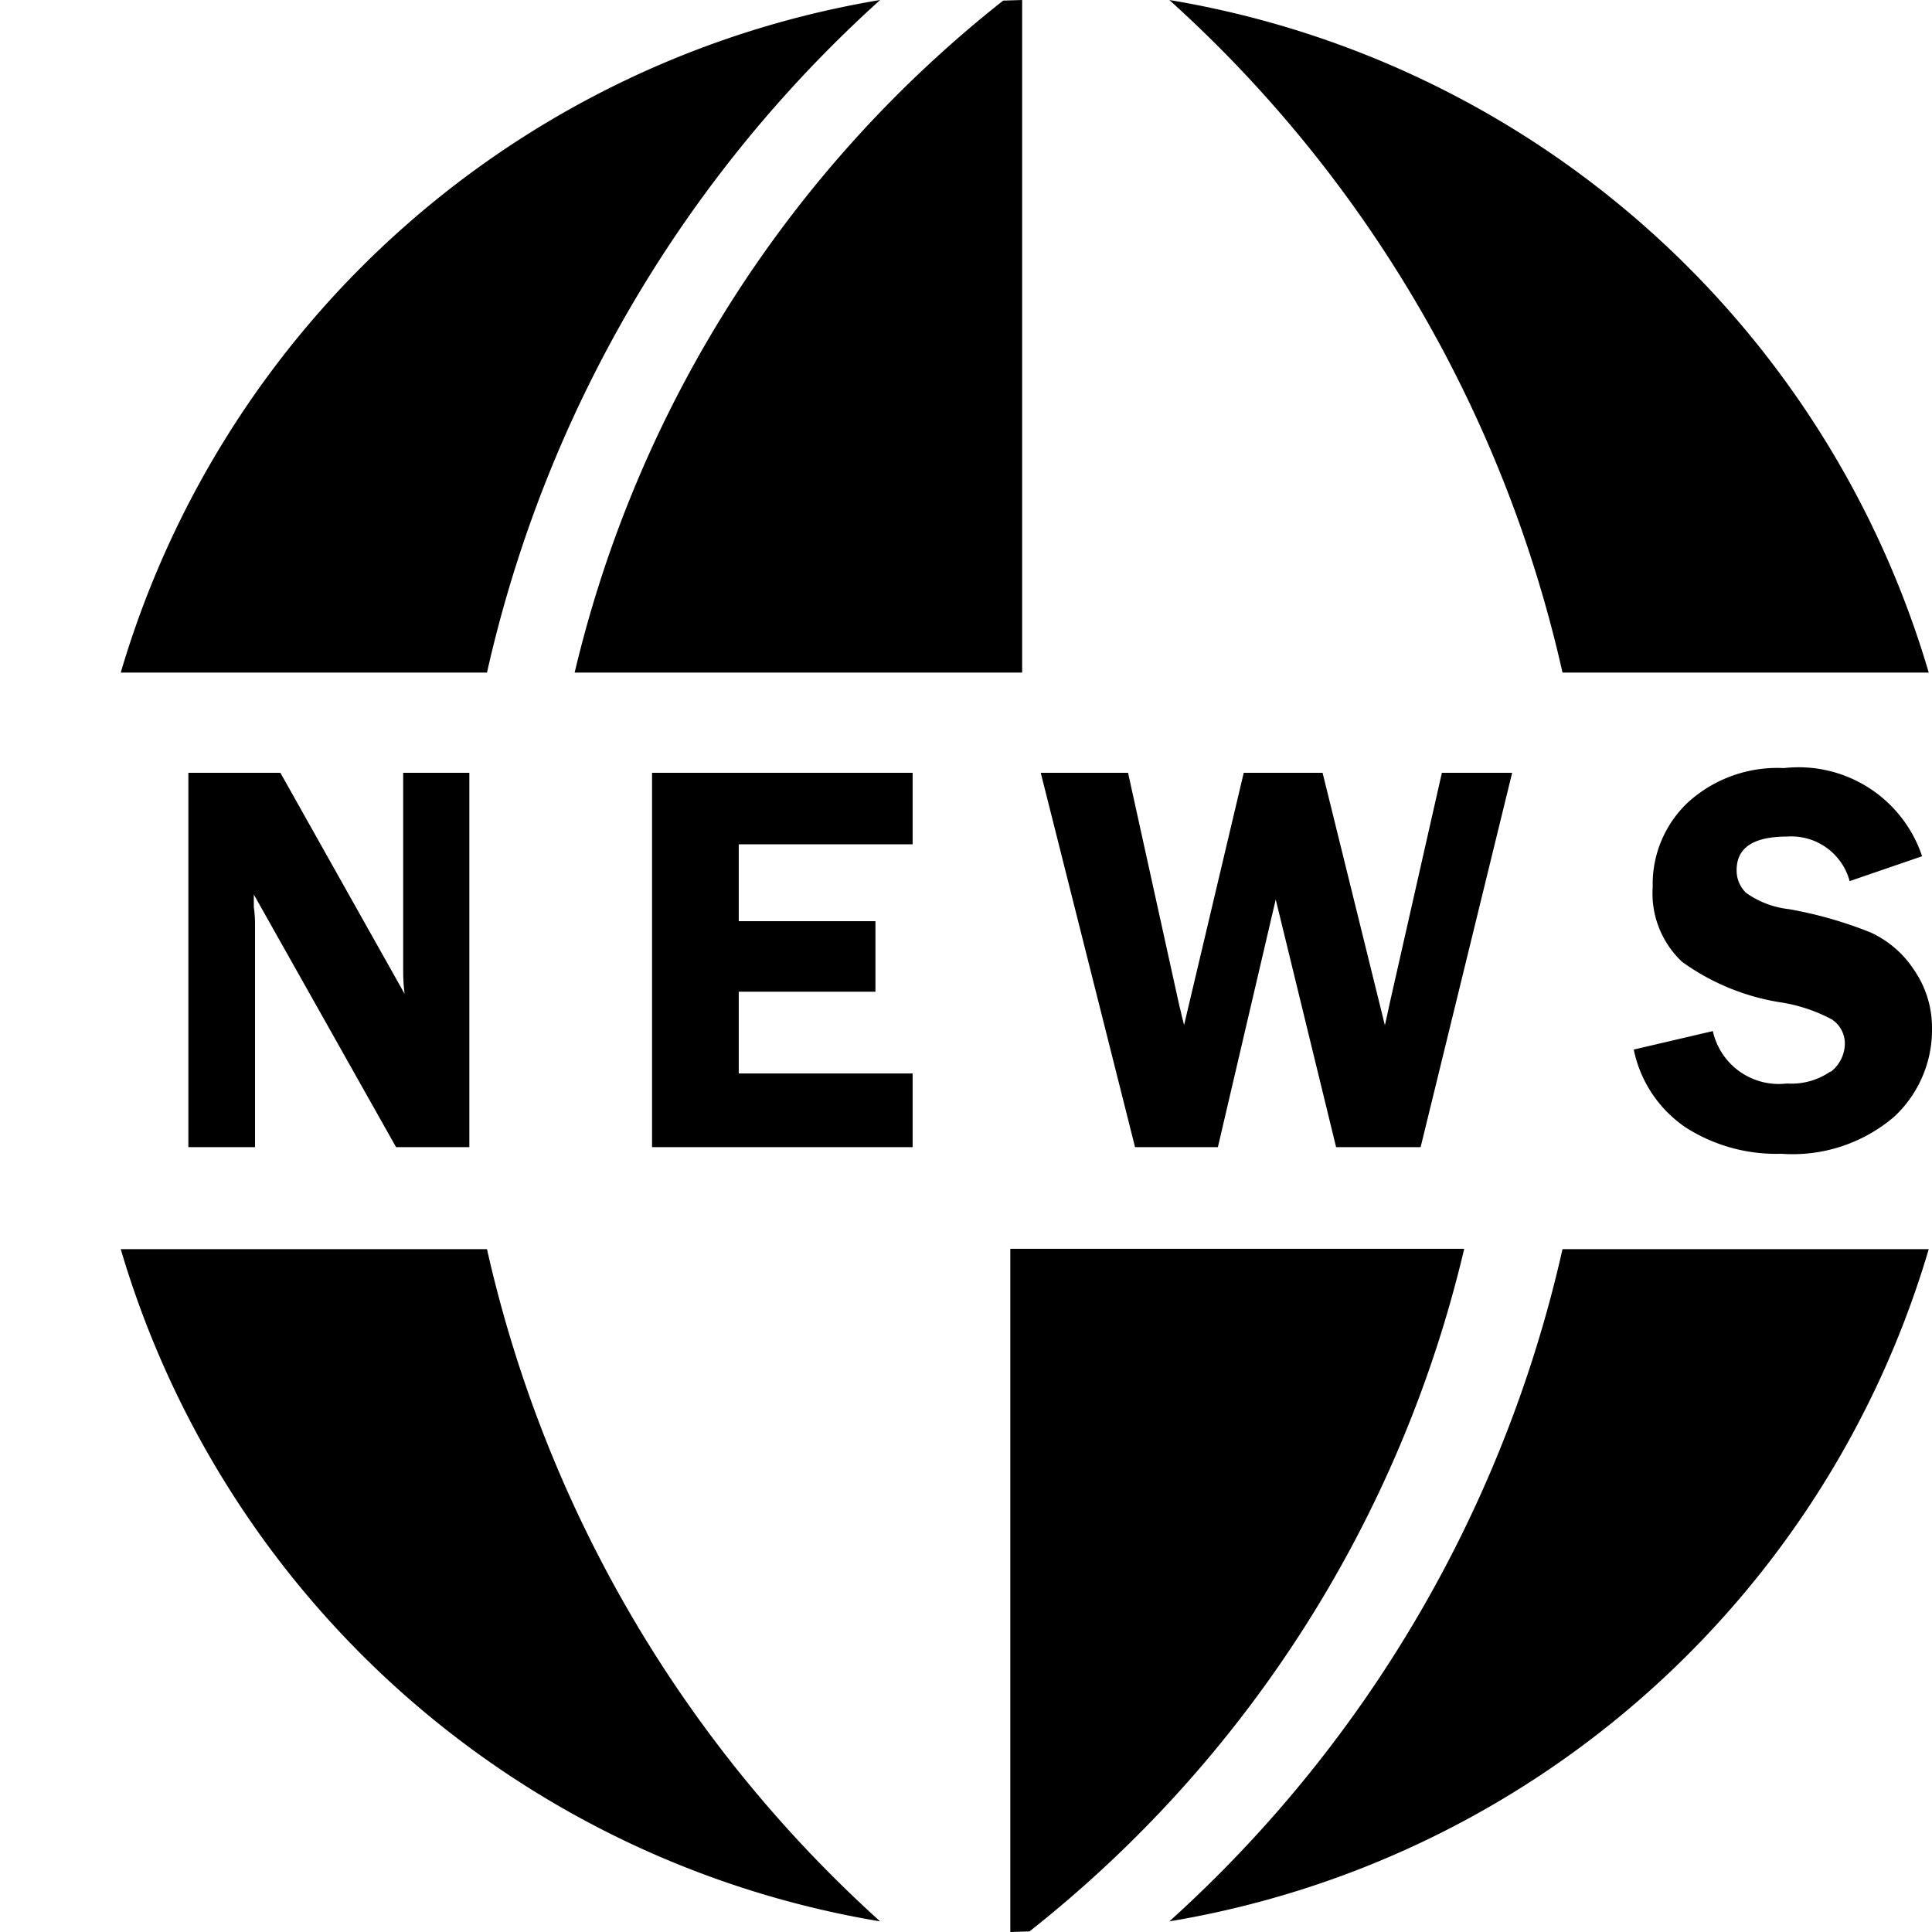 <svg xmlns="http://www.w3.org/2000/svg" width="16" height="16" viewBox="0 0 16 16">
  <g id="Blog_News" data-name="Blog News" transform="translate(-1126 -711)">
    <path id="Vector" d="M2.887,9.5V6.4H2.339V8.025c0,.048,0,.115.012.206L1.322,6.4H.56V9.5h.552V7.646a.947.947,0,0,0-.01-.133c0-.018,0-.053,0-.105L2.28,9.5ZM4.4,9.5H6.558V8.89H5.118V8.213H6.25V7.629H5.118V6.992h1.44V6.4H4.4Zm4.686,0,.479-2.051.5,2.051h.7l.758-3.1h-.582l-.428,1.891q-.029.135-.044.2L9.953,6.4H9.3L8.806,8.489c-.01-.043-.02-.075-.024-.1-.015-.058-.022-.09-.024-.1L8.342,6.4H7.619L8.4,9.5Zm5.074-.627a.566.566,0,0,1-.362.1.559.559,0,0,1-.613-.434l-.655.153a1.028,1.028,0,0,0,.43.645,1.392,1.392,0,0,0,.792.218,1.293,1.293,0,0,0,.934-.306A.982.982,0,0,0,15,8.519a.841.841,0,0,0-.147-.484.855.855,0,0,0-.362-.313,3.4,3.4,0,0,0-.677-.193.755.755,0,0,1-.354-.135.257.257,0,0,1-.078-.188c0-.186.139-.278.42-.278a.5.5,0,0,1,.516.369l.6-.206a1.078,1.078,0,0,0-1.144-.73,1.1,1.1,0,0,0-.794.283.93.93,0,0,0-.293.7.778.778,0,0,0,.244.622,1.9,1.9,0,0,0,.821.336,1.333,1.333,0,0,1,.418.14.239.239,0,0,1,.108.211.3.3,0,0,1-.12.226ZM7.465,5.57V0L7.308.005A10.033,10.033,0,0,0,3.759,5.57ZM3.033,10.345H0a7.911,7.911,0,0,0,6.289,5.567A10.643,10.643,0,0,1,3.033,10.345Zm0-4.775A10.643,10.643,0,0,1,6.289,0,7.911,7.911,0,0,0,0,5.57Zm8.907,0h3.033A7.911,7.911,0,0,0,8.684,0,10.643,10.643,0,0,1,11.94,5.57ZM7.367,10.345V16l.159-.005a10.177,10.177,0,0,0,3.6-5.653H7.367Zm4.573,0a10.643,10.643,0,0,1-3.256,5.567,7.911,7.911,0,0,0,6.289-5.567Z" transform="translate(1127 711)" />
    <rect id="矩形_51" data-name="矩形 51" width="16" height="16" transform="translate(1126 711)" fill="none"/>
  </g>
</svg>

